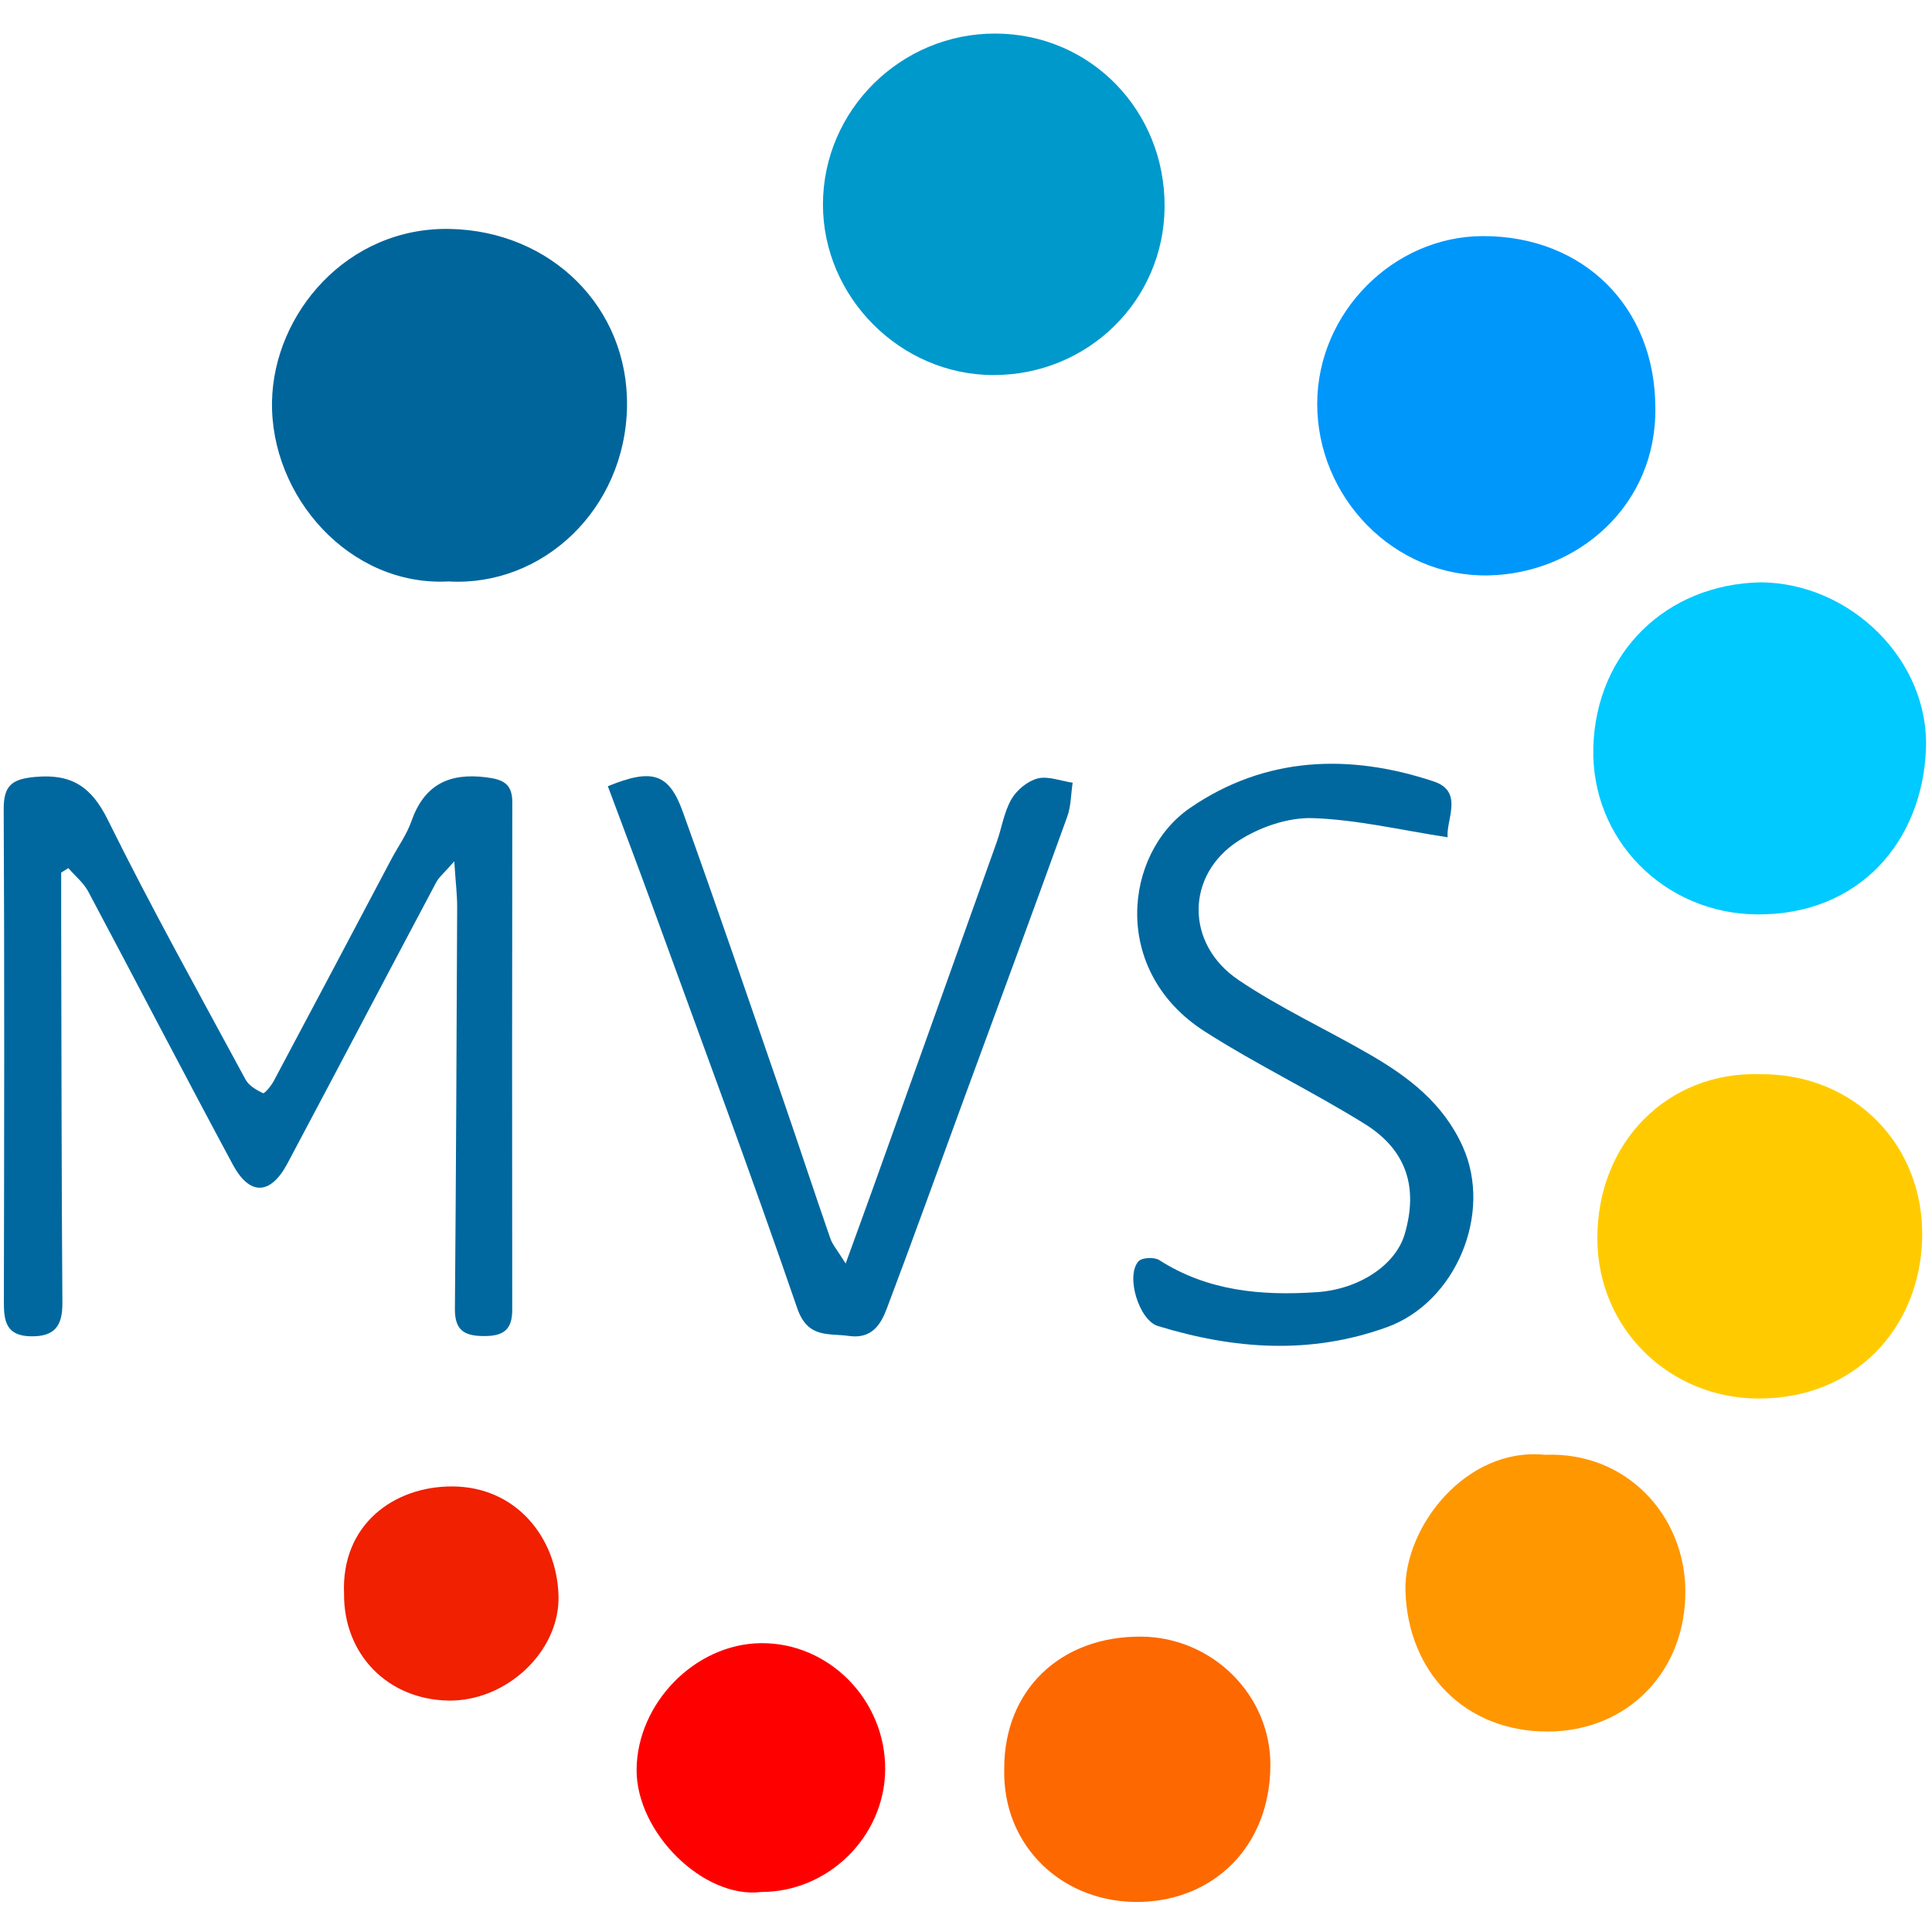 <?xml version="1.0" encoding="UTF-8"?>
<svg width="24px" height="24px" viewBox="0 0 24 24" version="1.1" xmlns="http://www.w3.org/2000/svg" xmlns:xlink="http://www.w3.org/1999/xlink">
    <!-- Generator: Sketch 52.5 (67469) - http://www.bohemiancoding.com/sketch -->
    <title>Crypto/coins/ETP</title>
    <desc>Created with Sketch.</desc>
    <g id="Crypto/coins/ETP" stroke="none" stroke-width="1" fill="none" fill-rule="evenodd">
        <g id="Group" transform="translate(-0, 0.299)">
            <g id="ETP">
                <g id="Page-1">
                    <g id="Artboard">
                        <g id="ETP">
                            <path d="M0.76,10.541 C0.76,10.763 0.76,10.985 0.76,11.207 C0.764,12.767 0.764,14.328 0.775,15.888 C0.777,16.174 0.677,16.307 0.381,16.301 C0.075,16.295 0.047,16.11 0.048,15.871 C0.052,13.832 0.056,11.793 0.046,9.754 C0.044,9.453 0.154,9.378 0.439,9.352 C0.891,9.312 1.136,9.473 1.34,9.887 C1.879,10.977 2.472,12.04 3.05,13.111 C3.091,13.187 3.185,13.242 3.267,13.281 C3.285,13.29 3.369,13.19 3.401,13.129 C3.89,12.212 4.376,11.292 4.862,10.373 C4.945,10.217 5.051,10.071 5.109,9.907 C5.267,9.453 5.573,9.298 6.04,9.357 C6.255,9.384 6.364,9.44 6.364,9.668 C6.361,11.77 6.361,13.872 6.363,15.974 C6.363,16.214 6.259,16.299 6.015,16.298 C5.759,16.298 5.648,16.221 5.651,15.955 C5.665,14.294 5.672,12.633 5.679,10.972 C5.68,10.818 5.66,10.663 5.643,10.401 C5.518,10.545 5.453,10.596 5.418,10.663 C4.8,11.826 4.189,12.992 3.57,14.155 C3.36,14.549 3.101,14.558 2.891,14.166 C2.285,13.039 1.696,11.903 1.095,10.774 C1.036,10.665 0.932,10.581 0.849,10.485 C0.819,10.504 0.79,10.523 0.76,10.541" id="Fill-853" fill="#00689F"></path>
                            <path d="M5.573,6.924 C4.341,6.989 3.358,5.867 3.379,4.69 C3.399,3.6 4.309,2.518 5.592,2.545 C6.844,2.572 7.807,3.518 7.789,4.749 C7.769,6.027 6.741,6.991 5.573,6.924" id="Fill-855" fill="#00659B"></path>
                            <path d="M12.368,0.118 C13.547,0.122 14.475,1.075 14.467,2.272 C14.459,3.436 13.513,4.363 12.337,4.36 C11.185,4.358 10.223,3.393 10.223,2.241 C10.224,1.07 11.191,0.113 12.368,0.118" id="Fill-857" fill="#0099CC"></path>
                            <path d="M20.563,4.762 C20.583,5.979 19.597,6.828 18.487,6.849 C17.318,6.871 16.358,5.881 16.363,4.709 C16.368,3.585 17.308,2.636 18.42,2.634 C19.67,2.631 20.56,3.514 20.563,4.762" id="Fill-859" fill="#0097FB"></path>
                            <path d="M21.868,6.935 C22.985,6.94 23.968,7.901 23.925,9.007 C23.881,10.138 23.11,11.069 21.827,11.06 C20.676,11.052 19.759,10.129 19.793,8.982 C19.827,7.806 20.698,6.96 21.868,6.935" id="Fill-861" fill="#00CAFF"></path>
                            <path d="M21.866,13.045 C23.045,13.036 23.901,13.936 23.878,15.073 C23.855,16.2 23.04,17.084 21.83,17.074 C20.743,17.066 19.848,16.214 19.843,15.093 C19.837,13.888 20.721,13.008 21.866,13.045" id="Fill-863" fill="#FFCB00"></path>
                            <path d="M17.983,10.102 C17.403,10.013 16.855,9.882 16.303,9.864 C15.998,9.855 15.648,9.976 15.386,10.145 C14.726,10.569 14.723,11.428 15.384,11.874 C15.901,12.223 16.475,12.487 17.017,12.801 C17.499,13.08 17.929,13.407 18.171,13.945 C18.545,14.776 18.085,15.877 17.231,16.187 C16.276,16.533 15.33,16.463 14.383,16.173 C14.149,16.101 13.98,15.551 14.143,15.369 C14.185,15.322 14.339,15.315 14.4,15.354 C15.003,15.74 15.668,15.799 16.356,15.753 C16.879,15.719 17.337,15.418 17.45,15.031 C17.619,14.453 17.475,13.987 16.952,13.662 C16.304,13.259 15.612,12.927 14.97,12.517 C13.793,11.767 13.961,10.304 14.781,9.739 C15.716,9.096 16.763,9.059 17.812,9.409 C18.187,9.534 17.961,9.889 17.983,10.102" id="Fill-865" fill="#00689F"></path>
                            <path d="M7.551,9.468 C8.101,9.243 8.31,9.305 8.483,9.788 C8.907,10.967 9.312,12.154 9.721,13.339 C9.922,13.921 10.113,14.505 10.315,15.086 C10.341,15.162 10.4,15.228 10.505,15.397 C10.64,15.024 10.747,14.734 10.851,14.443 C11.362,13.016 11.873,11.589 12.382,10.161 C12.445,9.983 12.472,9.788 12.565,9.628 C12.631,9.514 12.766,9.403 12.891,9.371 C13.023,9.339 13.179,9.403 13.325,9.424 C13.303,9.566 13.305,9.716 13.257,9.848 C12.832,11.026 12.397,12.201 11.965,13.377 C11.65,14.236 11.341,15.097 11.018,15.952 C10.942,16.155 10.829,16.336 10.549,16.297 C10.287,16.26 10.033,16.332 9.902,15.948 C9.333,14.291 8.72,12.648 8.121,11.001 C7.935,10.488 7.741,9.978 7.551,9.468" id="Fill-867" fill="#00689F"></path>
                            <path d="M19.192,17.773 C20.203,17.732 20.925,18.522 20.936,19.452 C20.947,20.467 20.216,21.209 19.225,21.211 C18.197,21.212 17.488,20.473 17.459,19.463 C17.438,18.68 18.202,17.674 19.192,17.773" id="Fill-869" fill="#FF9700"></path>
                            <path d="M12.475,21.668 C12.475,20.693 13.176,20.022 14.182,20.032 C15.062,20.041 15.788,20.76 15.781,21.635 C15.774,22.65 15.069,23.302 14.176,23.327 C13.212,23.354 12.448,22.641 12.475,21.668" id="Fill-871" fill="#FD6800"></path>
                            <path d="M9.454,23.204 C8.74,23.291 7.905,22.467 7.908,21.687 C7.912,20.864 8.63,20.121 9.453,20.113 C10.302,20.105 11.002,20.824 10.996,21.682 C10.99,22.515 10.291,23.205 9.454,23.204" id="Fill-873" fill="#FF0000"></path>
                            <path d="M4.274,19.501 C4.236,18.646 4.886,18.165 5.616,18.166 C6.421,18.168 6.917,18.812 6.938,19.521 C6.958,20.22 6.282,20.843 5.561,20.826 C4.812,20.808 4.269,20.25 4.274,19.501" id="Fill-875" fill="#F02000"></path>
                        </g>
                    </g>
                </g>
            </g>
        </g>
    </g>
</svg>